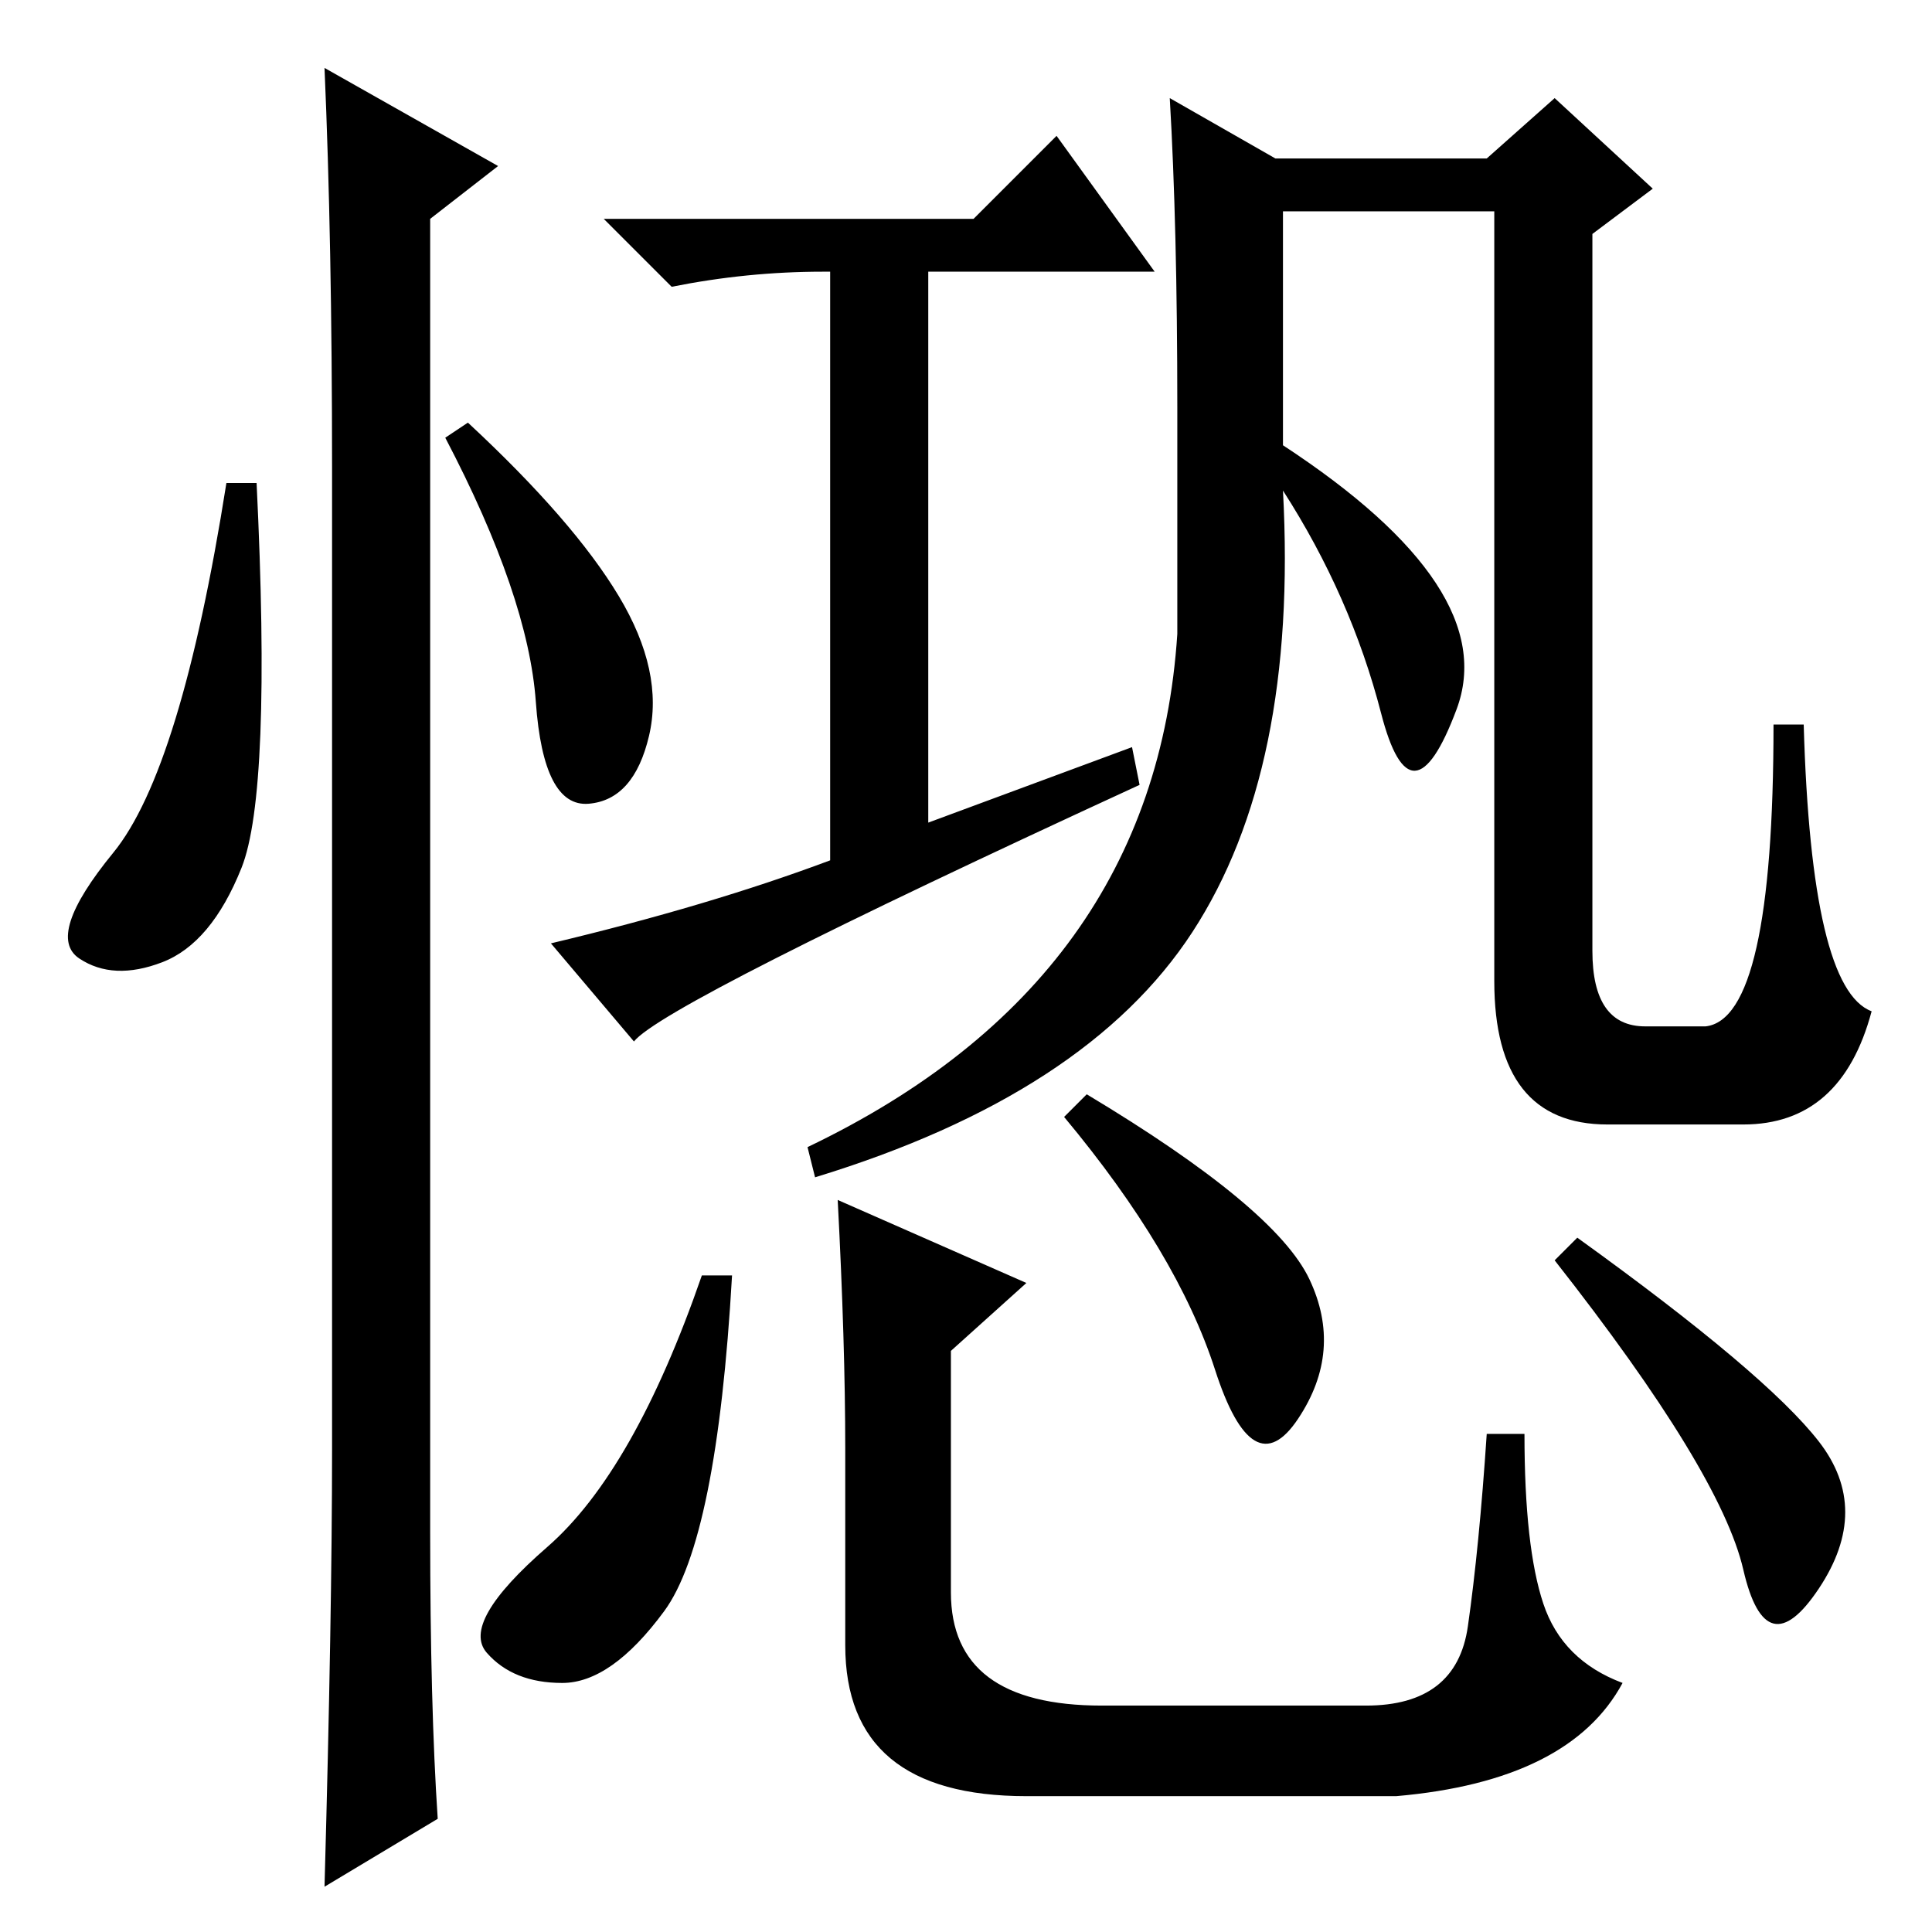 <?xml version="1.0" standalone="no"?>
<!DOCTYPE svg PUBLIC "-//W3C//DTD SVG 1.1//EN" "http://www.w3.org/Graphics/SVG/1.1/DTD/svg11.dtd" >
<svg xmlns="http://www.w3.org/2000/svg" xmlns:xlink="http://www.w3.org/1999/xlink" version="1.1" viewBox="0 -36 256 256">
  <g transform="matrix(1 0 0 -1 0 220)">
   <path fill="currentColor"
d="M32 141q-4 -10 -10.5 -12.5t-11 0.5t4.5 14t15 49h4q2 -41 -2 -51zM43 247l23 -13l-9 -7v-174q0 -23 1 -38l-15 -9q1 36 1 58v130q0 30 -1 53zM82 177q6 -10 4 -18.5t-8 -9t-7 13.5t-12 35l3 2q14 -13 20 -23zM129 227l11 11l13 -18h-30v-73l27 10l1 -5q-63 -29 -67 -34
l-11 13q21 5 37 11v78h-1q-10 0 -20 -2l-9 9h49zM156 202q0 24 -1 41l14 -8h28l9 8l13 -12l-8 -6v-95q0 -10 7 -10h8q9 1 9 40h4q1 -35 9 -38q-4 -15 -17 -15h-18q-15 0 -15 19v102h-28v-31q29 -19 23 -35t-10 -0.5t-13 29.5q2 -37 -12 -58.5t-50 -32.5l-1 4q46 22 49 68v30
zM173.5 86.5q4.5 -9.5 -1.5 -18.5t-11 6.5t-20 33.5l3 3q25 -15 29.5 -24.5zM97 87q-2 -35 -9 -44.5t-13.5 -9.5t-10 4t8 14t20.5 36h4zM112 64q0 14 -1 33l25 -11l-10 -9v-32q0 -15 20 -15h35q12 0 13.5 10.5t2.5 25.5h5q0 -15 2.5 -22.5t10.5 -10.5q-7 -13 -30 -15h-49
q-24 0 -24 20v26zM209 92q25 -18 32 -27t0 -19.5t-10 2.5t-25 41z" />
  </g>

</svg>
